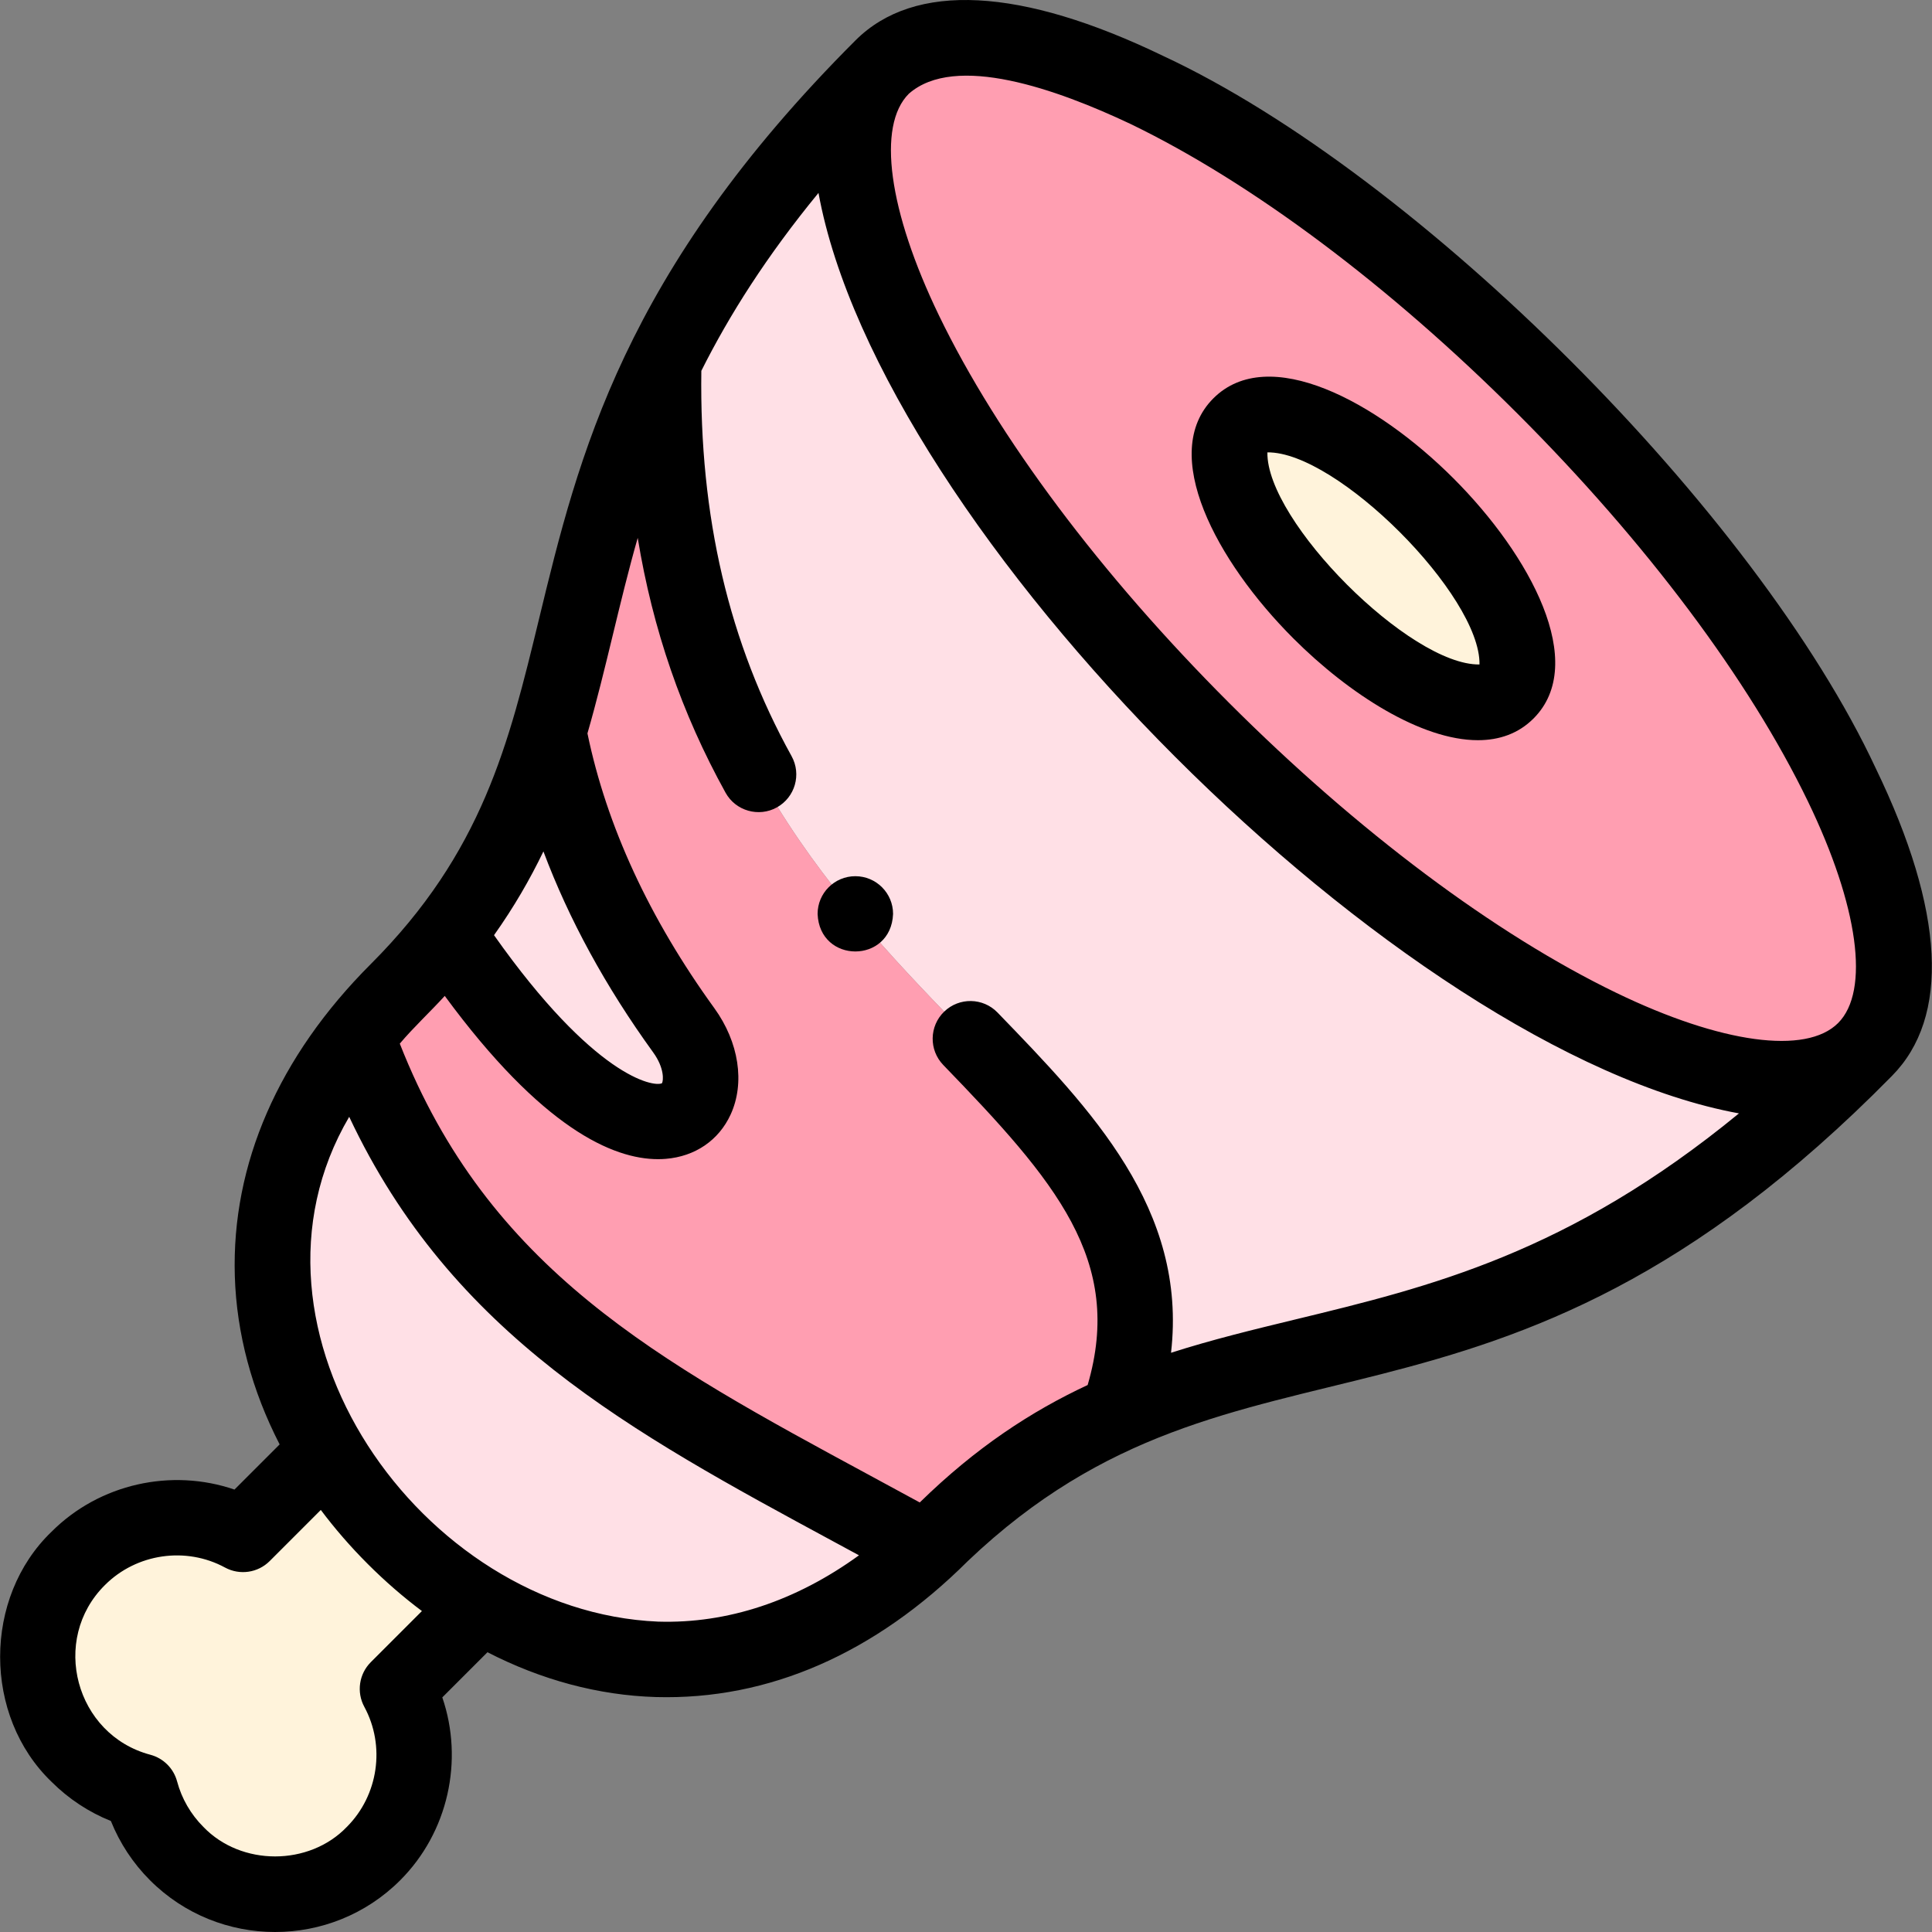 <svg id="Layer_1" enable-background="new 0 0 512.056 512.056" height="512" viewBox="0 0 512.056 512.056" width="512" xmlns="http://www.w3.org/2000/svg"><rect x="0" y="0" width="512.056" height="512.056" fill="#808080" stroke="none"/><g><g clip-rule="evenodd" fill-rule="evenodd"><ellipse cx="364.018" cy="148.004" fill="#fff3db" rx="20" ry="50" transform="matrix(.707 -.707 .707 .707 1.964 300.749)"/><path d="m349.876 162.146c-19.526-19.526-29.024-41.687-21.213-49.497 7.81-7.81 29.971 1.687 49.497 21.213s29.024 41.687 21.213 49.497c-7.81 7.81-29.971-1.687-49.497-21.213zm144.363 116.078c25.043-25.044-12.956-103.647-84.875-175.566-71.919-71.919-150.523-109.918-175.566-84.875-25.044 25.044 12.956 103.647 84.875 175.566s150.522 109.919 175.566 84.875z" fill="#ff9eb1"/><path d="m318.673 193.349c-71.919-71.919-109.919-150.522-84.875-175.566-28.752 28.752-46.288 54.545-57.879 78.251-3.703 172.523 153.211 184.706 120.504 278.365 55.182-23.888 113.892-12.251 197.816-96.174-25.044 25.043-103.647-12.957-175.566-84.876z" fill="#ffe0e6"/><path d="m296.423 374.399c32.707-93.659-124.207-105.842-120.504-278.365-17.855 36.518-21.602 68.083-30.512 97.882 5.809 30.391 20.06 57.391 35.81 79.141s-11.164 51.135-62.582-25.432c-3.893 4.979-8.293 9.963-13.299 14.969-3.967 3.967-7.555 8.006-10.775 12.099 26.838 74.616 83.218 98.541 150.875 135.836 1.338-1.239 2.669-2.52 3.992-3.843 15.715-15.714 31.21-25.454 46.995-32.287z" fill="#ff9eb1"/><path d="m181.217 273.057c-15.75-21.75-30-48.75-35.81-79.141-5.479 18.324-12.909 35.98-26.772 53.709 51.418 76.567 78.331 47.182 62.582 25.432z" fill="#ffe0e6"/><path d="m245.436 410.529c-67.657-37.295-124.037-61.22-150.875-135.836-28.412 36.115-28.231 76.494-8.059 109.889 4.887 8.09 10.946 15.77 18.057 22.881s14.791 13.171 22.882 18.058c35.918 21.695 79.914 20.266 117.995-14.992z" fill="#ffe0e6"/><path d="m127.441 425.521c-8.091-4.887-15.771-10.947-22.882-18.058s-13.171-14.791-18.057-22.881l-22.091 22.09c-13.985-7.587-31.838-5.471-43.663 6.353-14.405 14.405-14.405 37.761 0 52.166 4.751 4.751 10.476 7.934 16.532 9.551 1.618 6.056 4.8 11.781 9.551 16.532 14.405 14.405 37.761 14.405 52.166 0 11.824-11.824 13.94-29.677 6.353-43.663z" fill="#fff3db"/></g><g><path d="m497.165 203.667c-31.582-67.773-121.036-157.228-188.81-188.809-37.789-18.27-65.996-19.717-81.581-4.192-61.649 61.61-73.497 110.373-83.891 153.307-8.053 33.235-15.007 61.938-44.619 91.55-24.463 24.463-36.922 53.054-36.028 82.68.459 15.226 4.553 30.388 11.881 44.621l-11.971 11.97c-16.684-5.719-35.729-1.58-48.469 11.159-18.189 17.453-18.189 48.857 0 66.309 4.497 4.497 9.854 8.024 15.71 10.373 2.349 5.856 5.876 11.213 10.373 15.71 18.281 18.281 48.027 18.281 66.309 0 12.74-12.74 16.879-31.784 11.159-48.469l11.971-11.971c14.233 7.328 29.394 11.421 44.62 11.88 29.928.839 58.156-11.586 82.68-36.028 72.696-69.239 138.159-20.107 244.904-128.557 15.475-15.594 14.012-43.783-4.238-81.533zm-197.515-170.804c32.178 15.556 68.63 42.854 102.642 76.866 34.013 34.012 61.311 70.464 76.866 102.642 13.427 27.771 16.495 50.295 8.009 58.782-8.483 8.485-31.008 5.417-58.78-8.009-32.179-15.556-68.631-42.854-102.643-76.866-34.013-34.012-61.311-70.464-76.867-102.643-13.426-27.771-16.495-50.295-8.008-58.781 12.275-10.836 39.29-1.205 58.781 8.009zm-155.621 192.799c6.764 18.042 16.492 35.865 29.088 53.261 3.045 4.206 2.715 7.533 2.332 8.176-2.27 1.094-18.017-1.716-44.513-39.239 5.253-7.401 9.522-14.791 13.093-22.198zm-45.75 214.878c-3.131 3.131-3.831 7.948-1.719 11.84 5.63 10.378 3.725 23.464-4.634 31.823-10.008 10.431-28.016 10.43-38.023 0-3.343-3.342-5.75-7.506-6.961-12.041-.923-3.457-3.624-6.157-7.081-7.081-19.872-5.262-26.658-30.501-12.041-44.985 8.358-8.359 21.445-10.265 31.823-4.634 3.892 2.11 8.708 1.413 11.839-1.719l13.547-13.546c3.731 4.975 7.89 9.77 12.459 14.338s9.363 8.728 14.339 12.459zm76.143-10.745c-62.943-2.677-115.02-77.378-81.87-133.795 27.258 57.904 74.525 83.46 128.506 112.645 2.178 1.178 4.383 2.37 6.605 3.574-16.695 12.104-34.828 18.136-53.241 17.576zm168.918-80.094c-11.159 2.704-22.119 5.359-32.972 8.838 4.386-38.104-21.166-64.519-45.987-90.178-3.839-3.97-10.17-4.074-14.14-.235-3.97 3.84-4.075 10.17-.235 14.14 29.813 30.82 47.912 51.784 38.265 84.821-14.835 6.911-29.587 16.523-44.498 31.126-4.473-2.44-8.889-4.828-13.204-7.161-56.308-30.444-101.105-54.664-124.607-114.449 3.636-4.315 8.112-8.464 11.917-12.647 25.738 35.023 44.536 43.27 56.527 43.269.707 0 1.391-.029 2.05-.083 7.777-.631 14.04-4.907 17.182-11.73 3.864-8.391 2.208-19.205-4.321-28.221-17.23-23.794-28.534-48.279-33.62-72.813 4.956-17.191 8.364-34.418 13.322-51.823 3.968 24.258 11.688 46.6 23.28 67.539 2.69 4.878 8.852 6.556 13.593 3.905 4.832-2.675 6.58-8.76 3.905-13.592-16.627-30.032-24.456-63.456-23.915-102.125 7.422-14.806 17.297-30.396 31.048-47.15 16.345 89.538 154.309 227.574 243.961 243.961-45.163 37.068-81.869 45.962-117.551 54.608z"/><path d="m391.704 196.181c5.667 0 10.735-1.745 14.741-5.75 14.574-14.576-.78-43.207-21.214-63.64-20.435-20.433-49.064-35.787-63.641-21.213-14.574 14.576.78 43.207 21.214 63.64 14.819 14.817 33.947 26.963 48.9 26.963zm-55.794-76.285c18.412-.252 56.523 37.969 56.216 56.215-18.399.272-56.531-37.983-56.216-56.215z"/><path d="m226.699 232.228h-.007c-5.523 0-9.996 4.477-9.996 10 .528 13.263 19.479 13.263 20.003 0 0-5.523-4.477-10-10-10z"/></g></g></svg>